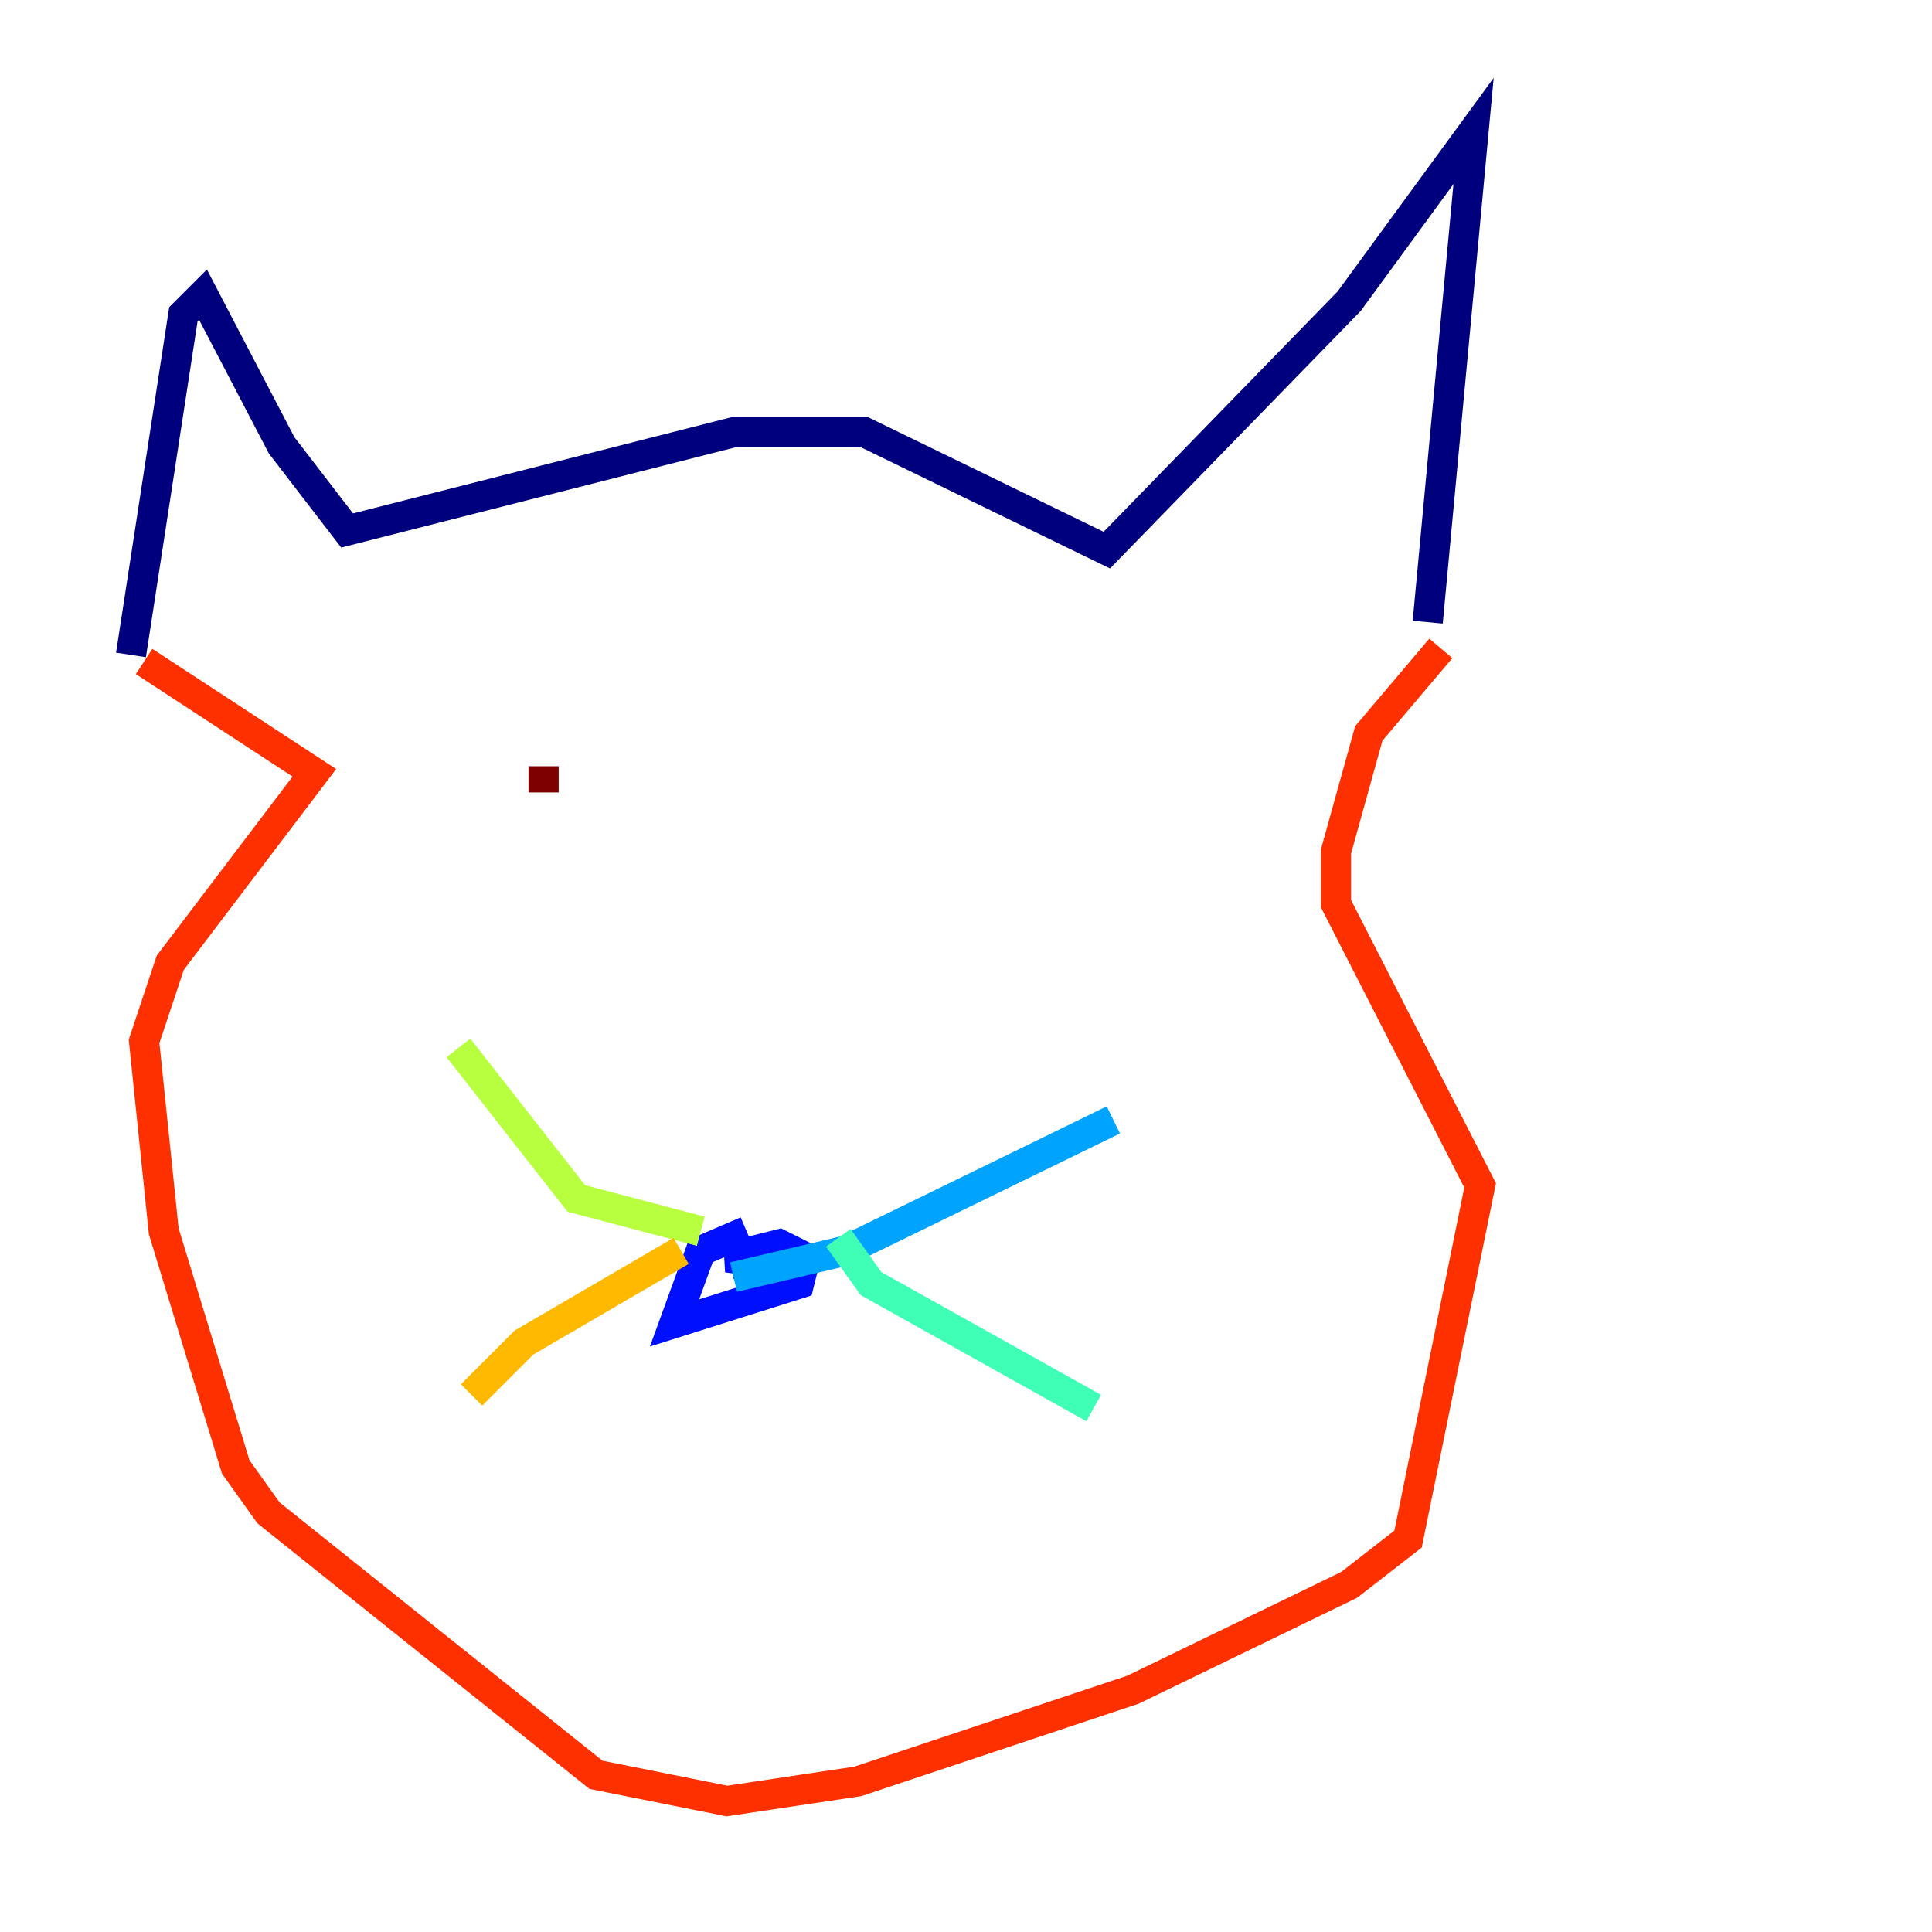 <?xml version="1.0" encoding="utf-8" ?>
<svg baseProfile="tiny" height="128" version="1.2" viewBox="0,0,128,128" width="128" xmlns="http://www.w3.org/2000/svg" xmlns:ev="http://www.w3.org/2001/xml-events" xmlns:xlink="http://www.w3.org/1999/xlink"><defs /><polyline fill="none" points="8.678,43.39 12.149,20.827 13.451,19.525 18.658,29.505 22.997,35.146 48.597,28.637 57.275,28.637 73.329,36.447 89.383,19.959 97.627,8.678 94.59,41.22" stroke="#00007f" stroke-width="2" /><polyline fill="none" points="49.464,81.573 46.427,82.875 44.691,87.647 52.936,85.044 53.37,83.308 51.634,82.441 48.163,83.308 51.634,83.742 48.597,83.742" stroke="#0010ff" stroke-width="2" /><polyline fill="none" points="48.597,84.61 55.973,82.875 73.763,74.197" stroke="#00a4ff" stroke-width="2" /><polyline fill="none" points="55.539,82.007 57.709,85.044 72.461,93.288" stroke="#3fffb7" stroke-width="2" /><polyline fill="none" points="46.427,81.573 38.183,79.403 30.373,69.424" stroke="#b7ff3f" stroke-width="2" /><polyline fill="none" points="45.125,82.875 34.712,88.949 31.241,92.42" stroke="#ffb900" stroke-width="2" /><polyline fill="none" points="95.458,42.956 90.685,48.597 88.515,56.407 88.515,59.878 98.061,78.536 93.288,101.966 89.383,105.003 75.064,111.946 56.841,118.02 48.163,119.322 39.485,117.586 17.79,100.231 15.62,97.193 10.848,81.573 9.546,68.99 11.281,63.783 20.827,51.2 9.546,43.824" stroke="#ff3000" stroke-width="2" /><polyline fill="none" points="36.014,52.502 36.014,50.766" stroke="#7f0000" stroke-width="2" /></svg>